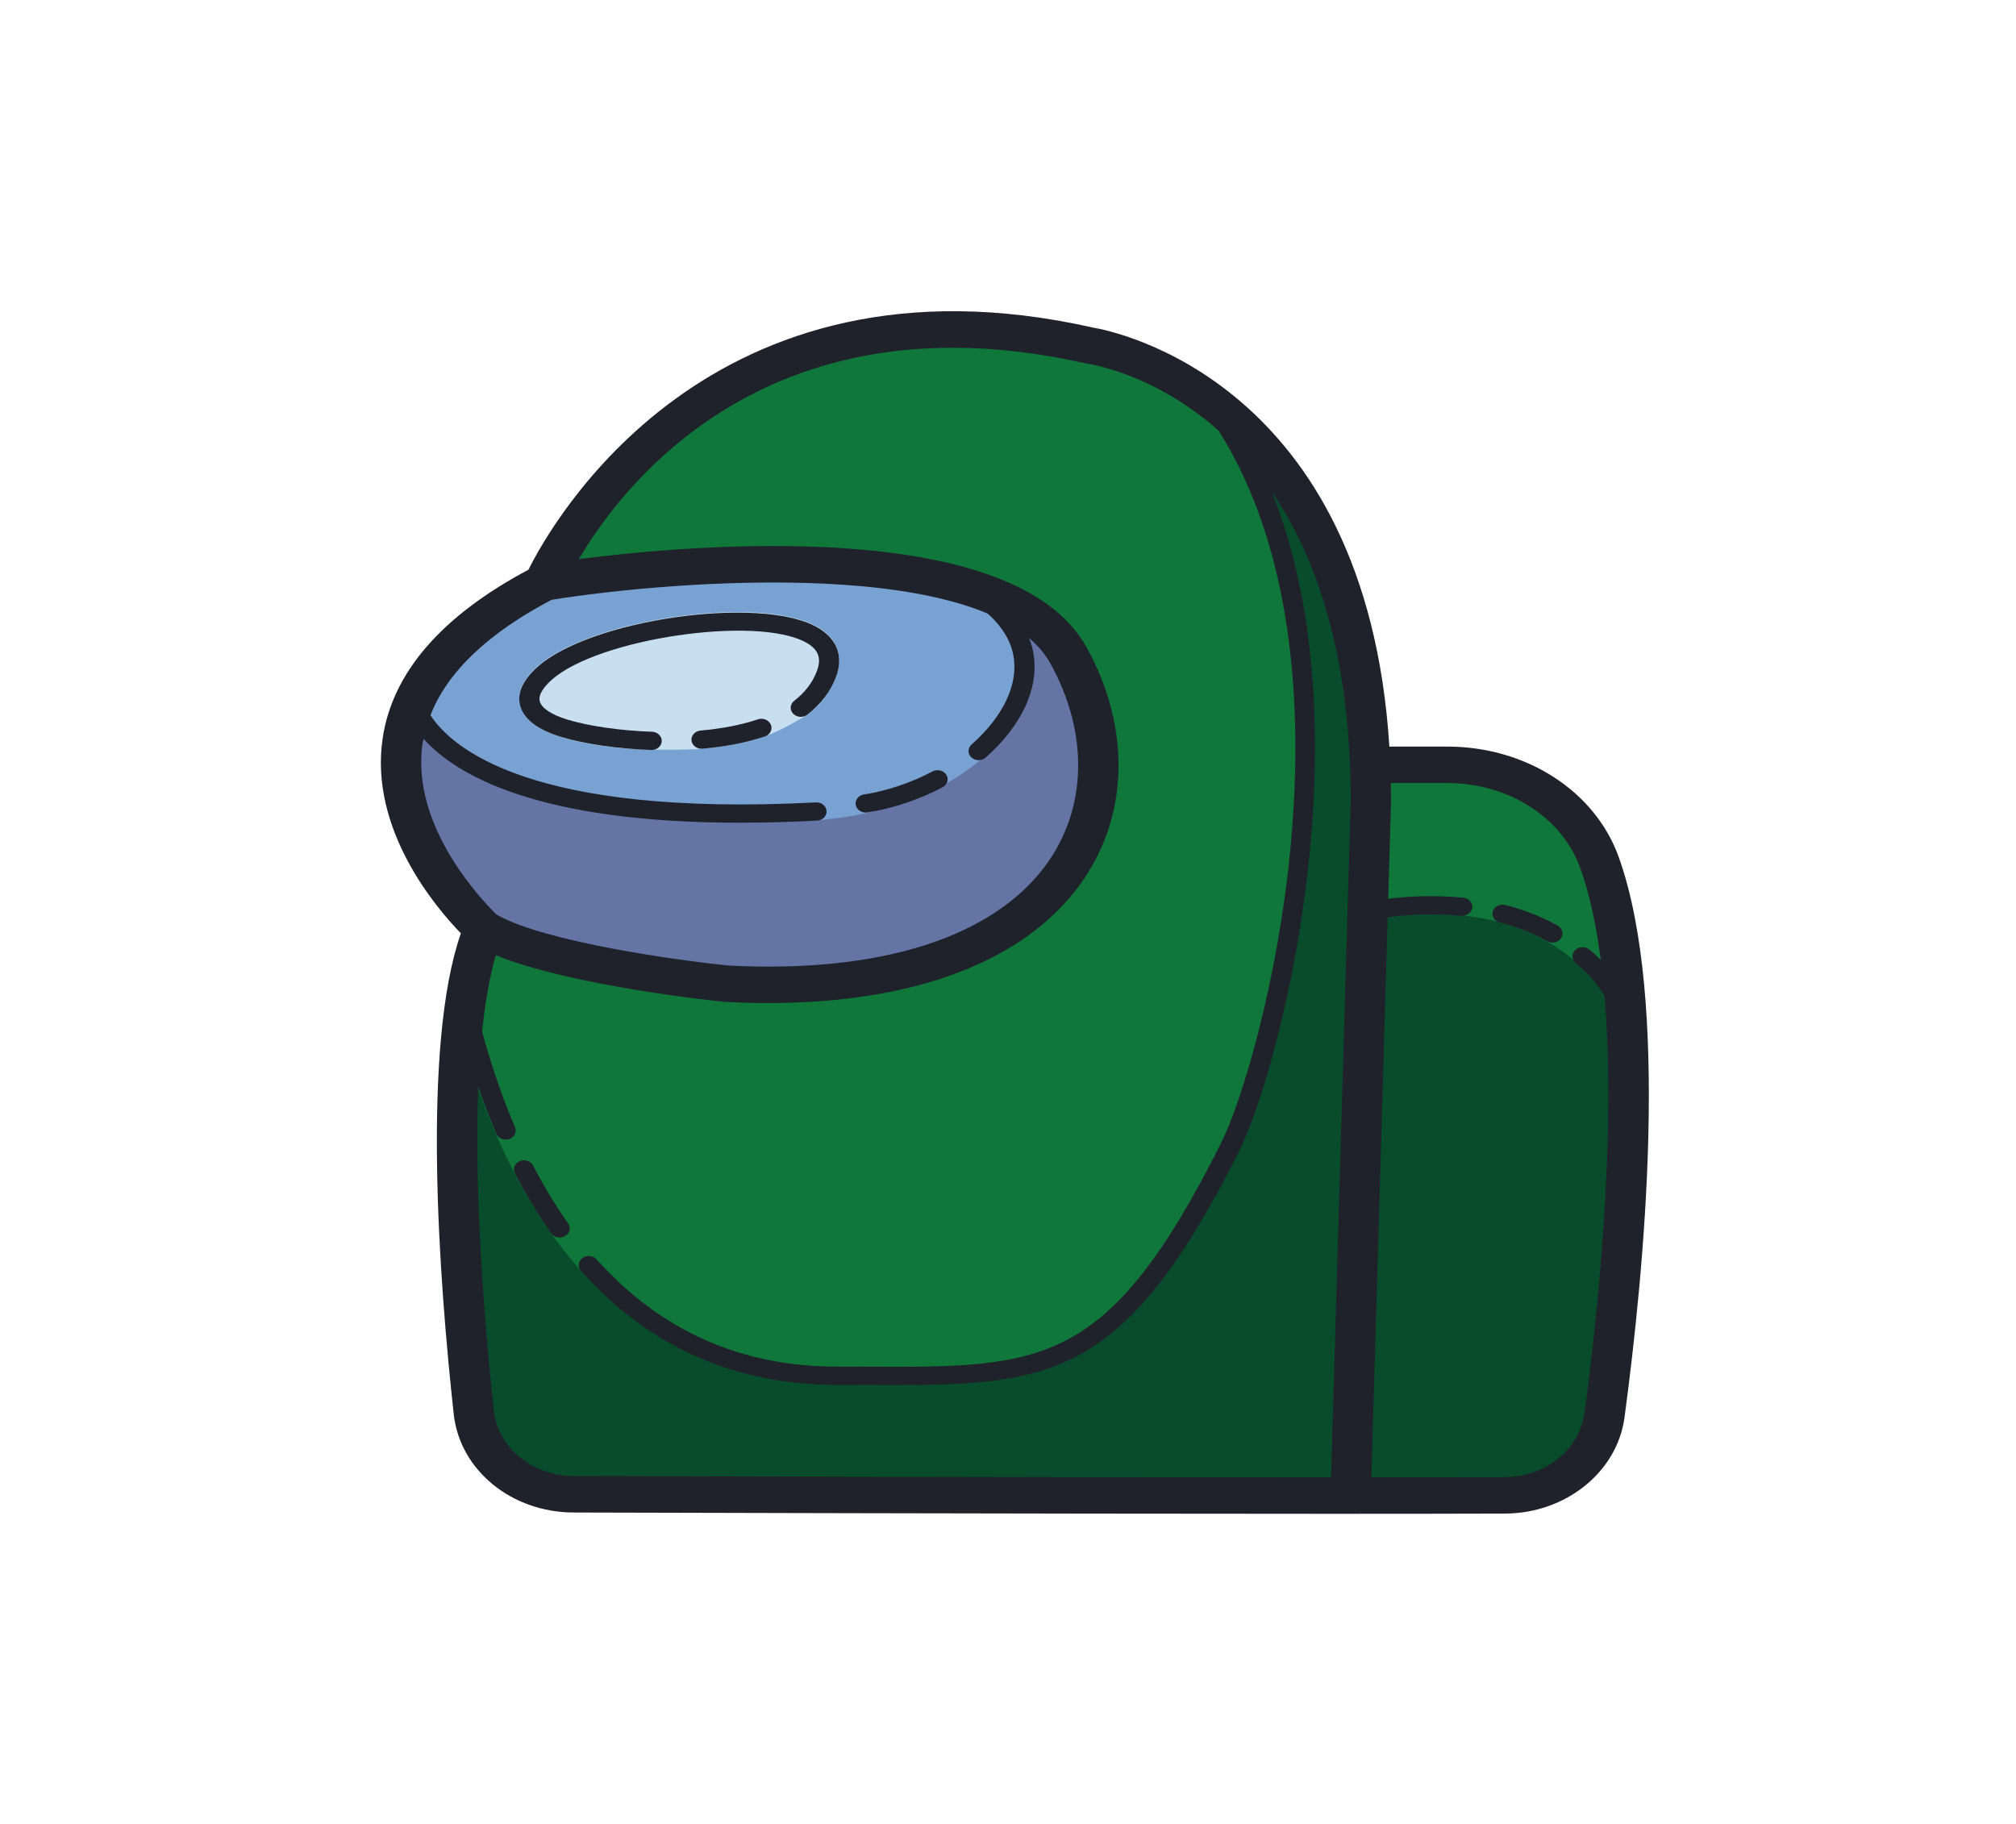 <svg width="346" height="313" viewBox="0 0 346 313" fill="none" xmlns="http://www.w3.org/2000/svg">
<path d="M81.251 243.768C78.618 220.393 74.951 174.954 84.22 161.161C84.22 161.161 128.023 176.745 152.243 167.355C152.243 167.355 197.812 161.095 187.138 120.405C187.138 120.405 180.878 96.031 133.691 98.827L94.378 100.426C94.378 100.426 121.1 48.415 169.54 57.805C169.54 57.805 238.74 54.675 235.28 142.315L231.747 256.66L98.624 257.799C89.69 257.878 82.154 251.809 81.251 243.768Z" fill="#094C2C"/>
<path d="M81.936 162.294L79.58 178.41C79.58 178.41 92.012 234.916 136.265 235.417C136.265 235.417 185.221 244.275 199.87 216.039C199.87 216.039 220.779 182.808 222.838 149.31C222.838 149.31 231.156 88.175 202.078 65.999C202.078 65.999 136.338 32.302 95.849 95.966L81.936 162.294Z" fill="#10773B"/>
<path d="M69.2 122.07C69.2 122.07 58.82 169.02 128.02 169.02C128.02 169.02 211.06 168.635 183.38 112.489C183.38 112.489 186.84 93.9 121.1 97.03C121.1 97.03 86.5 90.77 69.2 122.07Z" fill="#6475A5"/>
<path d="M96.88 100.16C96.88 100.16 69.2 112.68 72.66 122.07C72.66 122.07 74.629 143.698 138.4 140.85C138.4 140.85 166.08 140.85 176.405 120.139C176.405 120.139 186.84 100.16 134.94 97.03L96.88 100.16Z" fill="#78A2D2"/>
<path d="M140.182 107.528C130.387 102.057 101.24 106.232 92.199 114.411C89.704 116.668 88.718 118.881 89.268 120.987C89.874 123.313 92.33 125.322 96.347 126.533C100.337 127.738 106.457 128.665 112.139 128.681C114.28 128.687 118.287 128.696 120.422 128.53C123.269 128.308 128.373 127.522 131.573 126.283C133.892 125.385 136.774 123.81 138.421 122.737C140.926 121.103 142.573 118.542 143.504 116.013C144.808 112.467 143.628 109.456 140.182 107.528Z" fill="#C7DFF1"/>
<path d="M231.82 253.53L235.28 131.46C235.28 131.46 280.26 122.07 280.26 172.15C280.26 172.15 280.26 214.649 275.842 239.711C274.132 249.414 264.302 256.203 253.487 255.314L231.82 253.53Z" fill="#094C2C"/>
<path d="M232.996 158.397C232.996 158.397 262.922 150.005 276.502 172.382L273.34 147.11L256.04 131.46H235.28L232.996 158.397Z" fill="#10773B"/>
<path d="M167.959 130.468C167.509 130.468 167.059 130.308 166.72 129.998C166.052 129.379 166.066 128.386 166.748 127.785C172.27 122.906 174.879 117.294 173.903 112.386C172.91 107.384 168.166 103.046 160.184 99.835C159.312 99.484 158.918 98.557 159.305 97.769C159.693 96.977 160.717 96.626 161.589 96.974C173.059 101.587 176.47 107.603 177.308 111.832C178.488 117.779 175.519 124.411 169.163 130.023C168.831 130.321 168.395 130.468 167.959 130.468Z" fill="#1F212B"/>
<path d="M148.576 139.46C147.745 139.46 147.012 138.919 146.87 138.152C146.714 137.301 147.351 136.493 148.292 136.352C152.133 135.773 156.413 134.336 160.039 132.412C160.862 131.97 161.921 132.221 162.405 132.969C162.89 133.71 162.613 134.671 161.79 135.11C157.814 137.225 153.102 138.803 148.86 139.442C148.766 139.454 148.669 139.46 148.576 139.46Z" fill="#1F212B"/>
<path d="M96.056 212.399C95.486 212.399 94.928 212.145 94.596 211.679C92.368 208.533 90.271 205.068 88.365 201.375C87.96 200.592 88.334 199.66 89.199 199.293C90.067 198.93 91.095 199.265 91.5 200.048C93.344 203.616 95.368 206.959 97.513 209.992C98.029 210.718 97.793 211.688 96.987 212.151C96.7 212.32 96.375 212.399 96.056 212.399Z" fill="#1F212B"/>
<path d="M86.784 195.597C86.092 195.597 85.434 195.218 85.171 194.598C81.545 186.144 79.628 178.779 78.597 174.826C78.296 173.671 78.089 172.851 77.94 172.454C77.639 171.634 78.127 170.748 79.033 170.472C79.94 170.197 80.919 170.648 81.22 171.461C81.383 171.909 81.625 172.817 81.96 174.106C82.971 177.987 84.856 185.215 88.393 193.468C88.739 194.276 88.296 195.181 87.406 195.49C87.202 195.562 86.991 195.597 86.784 195.597Z" fill="#1F212B"/>
<path d="M266.441 161.774C266.129 161.774 265.811 161.699 265.527 161.539C263.109 160.171 260.375 159.098 257.403 158.337C256.483 158.103 255.95 157.236 256.21 156.403C256.469 155.57 257.431 155.098 258.344 155.323C261.628 156.168 264.662 157.361 267.354 158.882C268.164 159.339 268.413 160.306 267.908 161.038C267.583 161.514 267.019 161.774 266.441 161.774Z" fill="#1F212B"/>
<path d="M277.828 147.126C273.769 135.767 261.936 128.139 248.383 128.139H238.74C238.643 128.139 238.546 128.142 238.453 128.148C234.505 65.483 191.248 56.834 187.573 56.221C121.688 41.366 94.603 89.922 90.697 97.781C75.757 105.735 67.335 115.469 65.671 126.737C63.356 142.359 74.857 155.824 79.099 160.19C72.328 179.549 75.376 219.901 77.871 242.706C78.923 252.337 87.801 259.599 98.516 259.599C99.472 259.602 177.031 259.821 228.44 259.821C240.152 259.821 250.514 259.809 258.296 259.781C268.728 259.743 277.544 252.66 278.807 243.298C282.218 217.958 286.637 171.762 277.828 147.126ZM72.532 127.532C72.57 127.285 72.656 127.047 72.701 126.803C78.141 132.897 91.97 141.207 127.01 141.207C131.117 141.207 135.518 141.091 140.23 140.847C141.185 140.797 141.912 140.058 141.857 139.197C141.801 138.333 140.981 137.661 140.03 137.723C90.929 140.274 77.456 128.277 73.881 122.749C76.77 115.347 83.708 108.702 94.662 102.949C115.588 99.59 169.99 95.265 180.283 113.885C186.878 125.82 186.605 138.728 179.543 148.412C170.402 160.954 150.942 167.095 124.941 165.712C116.592 164.873 93.382 161.674 85.223 156.97C83.251 155.066 70.366 142.002 72.532 127.532ZM228.443 253.561C228.44 253.561 228.433 253.561 228.429 253.561C177.038 253.561 99.485 253.342 98.523 253.339C91.375 253.339 85.455 248.503 84.756 242.087C82.85 224.634 79.286 183.684 85.106 163.956C98.126 169.255 123.027 171.821 124.363 171.953C126.92 172.091 129.418 172.156 131.861 172.156C156.876 172.156 175.706 165.057 185.328 151.861C193.76 140.287 194.189 125.044 186.477 111.087C174.01 88.538 118.623 93.49 99.347 95.956C105.907 84.82 124.972 59.689 163.53 59.689C170.485 59.689 178.079 60.509 186.338 62.371C187.252 62.497 198.234 64.206 209.178 73.949C234.498 114.192 216.721 181.953 209.489 196.345C190.203 234.728 178.982 234.687 148.998 234.568L143.59 234.556C127.155 234.556 113.298 228.362 102.402 216.152C101.804 215.479 100.714 215.372 99.97 215.92C99.226 216.461 99.112 217.447 99.71 218.12C111.298 231.1 126.058 237.686 143.593 237.686L148.984 237.698C150.607 237.708 152.181 237.714 153.707 237.714C181.072 237.714 193.497 235.742 212.638 197.644C219.35 184.282 234.927 125.857 218.219 84.294C225.838 95.468 231.82 112.245 231.82 137.445L228.443 253.561ZM271.935 242.541C271.094 248.776 265.219 253.496 258.268 253.521C252.064 253.543 244.228 253.555 235.366 253.558L238.162 157.433C240.875 157.076 245.532 156.678 250.777 157.189C251.725 157.264 252.58 156.657 252.684 155.802C252.788 154.944 252.099 154.171 251.151 154.077C245.871 153.558 241.228 153.893 238.256 154.256L238.74 137.526C238.74 136.471 238.73 135.423 238.709 134.396C238.719 134.396 238.73 134.396 238.74 134.396H248.383C258.922 134.396 268.108 140.287 271.243 149.051C272.852 153.555 273.98 158.91 274.734 164.766C274.122 164.159 273.482 163.561 272.779 162.979C272.074 162.394 270.977 162.441 270.333 163.076C269.686 163.715 269.738 164.707 270.441 165.289C272.482 166.979 274.074 168.773 275.385 170.932C277.471 196.001 273.963 227.507 271.935 242.541Z" fill="#1F212B"/>
<path d="M120.401 128.512C119.522 128.512 118.768 127.911 118.681 127.1C118.588 126.242 119.283 125.472 120.232 125.388C123.941 125.059 127.252 124.411 130.075 123.466C130.971 123.159 131.964 123.579 132.3 124.389C132.632 125.2 132.175 126.101 131.279 126.402C128.179 127.441 124.574 128.152 120.574 128.508C120.515 128.508 120.456 128.512 120.401 128.512Z" fill="#1F212B"/>
<path d="M111.838 128.724C111.817 128.724 111.793 128.724 111.772 128.724C106.094 128.527 100.323 127.698 96.333 126.493C92.32 125.281 89.877 123.413 89.268 121.084C88.718 118.978 89.704 116.765 92.199 114.508C101.24 106.329 130.387 102.148 140.182 107.625C143.628 109.553 144.808 112.564 143.504 116.11C142.573 118.64 140.912 120.843 138.563 122.658C137.836 123.222 136.746 123.14 136.123 122.486C135.501 121.829 135.587 120.843 136.314 120.28C138.175 118.837 139.49 117.103 140.22 115.121C141.023 112.946 140.448 111.456 138.362 110.289C129.906 105.562 102.53 109.591 94.645 116.724C93.552 117.71 92.316 119.143 92.638 120.367C92.946 121.547 94.693 122.696 97.43 123.522C101.125 124.637 106.537 125.413 111.907 125.594C112.862 125.629 113.606 126.355 113.571 127.219C113.533 128.061 112.765 128.724 111.838 128.724Z" fill="#1F212B"/>
</svg>
